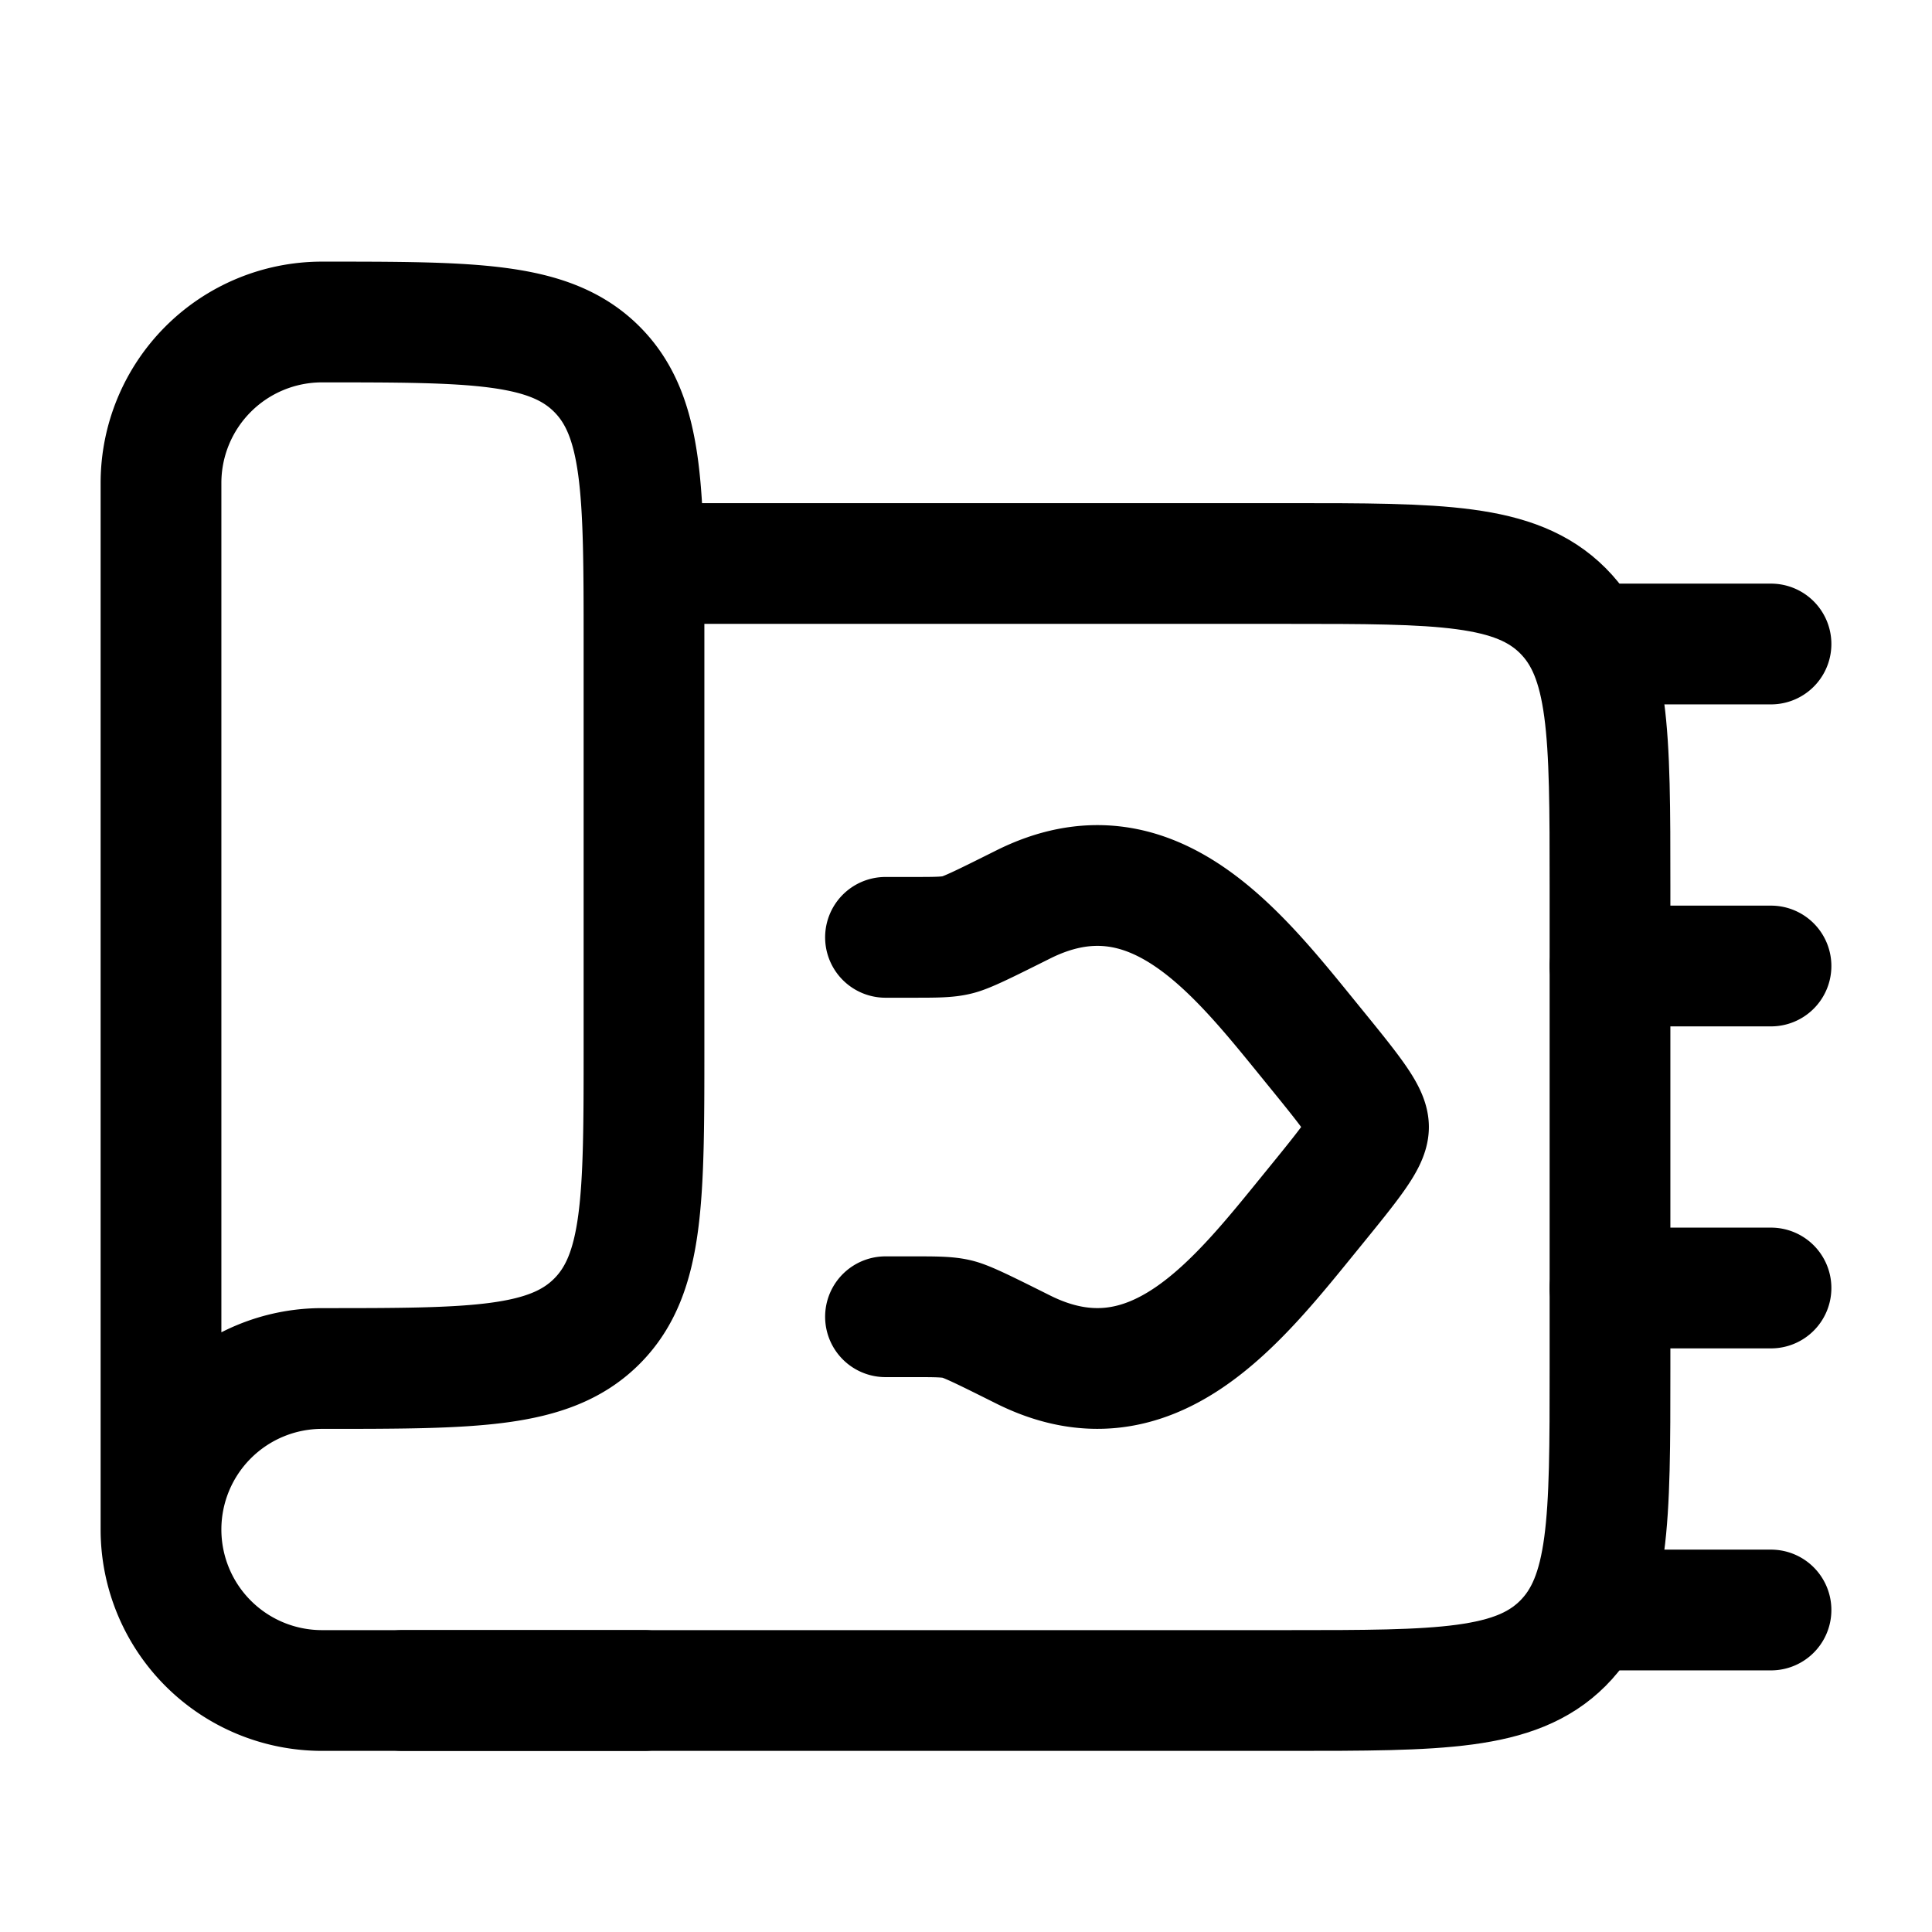 <svg xmlns="http://www.w3.org/2000/svg" xmlns:xlink="http://www.w3.org/1999/xlink" width="24" height="24" viewBox="0 0 24 24"><g fill="none" stroke="currentColor" stroke-linecap="round" stroke-linejoin="round" stroke-width="1.5" color="currentColor"><path d="M5 21h11c1.886 0 2.828 0 3.414-.586S20 18.886 20 17v-6c0-1.886 0-2.828-.586-3.414S17.886 7 16 7H8"/><path d="M8 21H4a2 2 0 0 1-2-2m0 0a2 2 0 0 1 2-2v0c1.886 0 2.828 0 3.414-.586S8 14.886 8 13V8c0-1.886 0-2.828-.586-3.414S5.886 4 4 4v0a2 2 0 0 0-2 2zm9-2.643h.331c.29 0 .435 0 .557.029c.122.028.355.145.82.377c1.602.802 2.671-.6 3.596-1.736c.464-.57.696-.855.696-1.027s-.232-.457-.696-1.027c-.925-1.136-1.994-2.539-3.596-1.736c-.465.232-.698.349-.82.377c-.122.03-.267.03-.557.03H11M20 16h2m-2 4h2m-2-8h2m-2-4h2"/></g></svg>